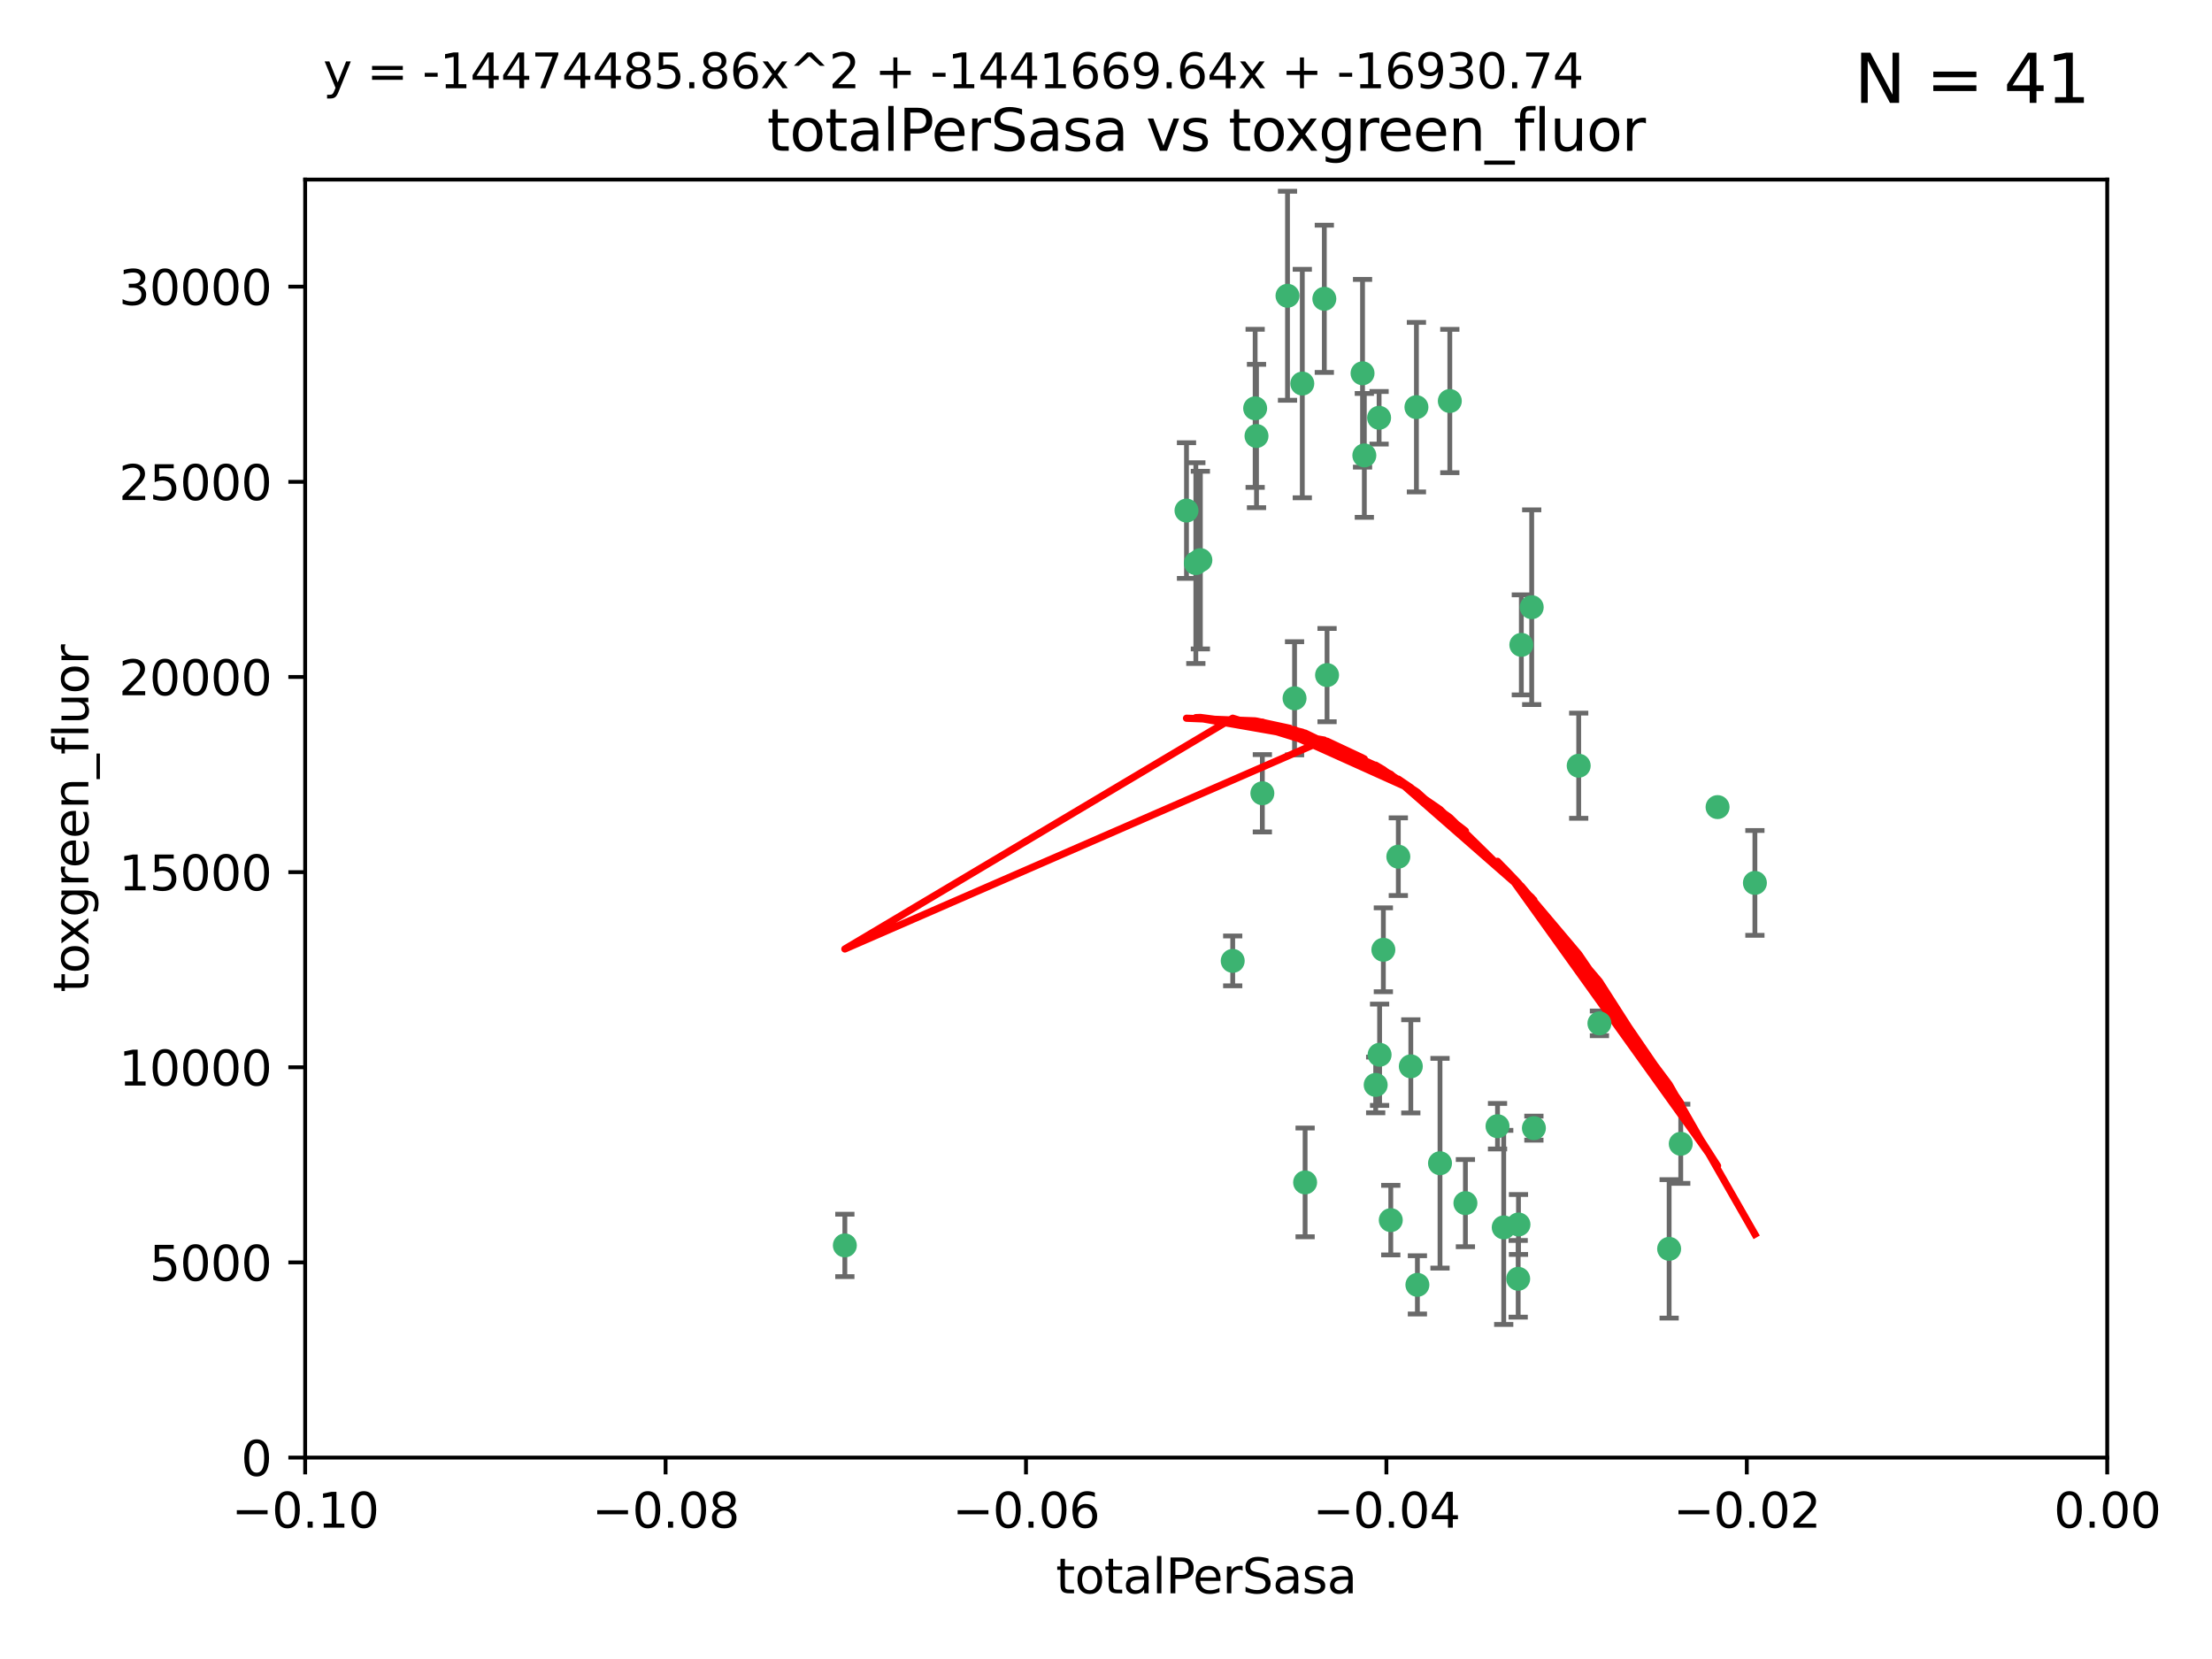 <?xml version="1.0" encoding="utf-8" standalone="no"?>
<!DOCTYPE svg PUBLIC "-//W3C//DTD SVG 1.1//EN"
  "http://www.w3.org/Graphics/SVG/1.1/DTD/svg11.dtd">
<svg xmlns:xlink="http://www.w3.org/1999/xlink" width="460.8pt" height="345.6pt" viewBox="0 0 460.8 345.6" xmlns="http://www.w3.org/2000/svg" version="1.1">
 <defs>
  <style type="text/css">*{stroke-linejoin: round; stroke-linecap: butt}</style>
 </defs>
 <g id="figure_1">
  <g id="patch_1">
   <path d="M 0 345.6 
L 460.8 345.6 
L 460.8 0 
L 0 0 
z
" style="fill: #ffffff"/>
  </g>
  <g id="axes_1">
   <g id="patch_2">
    <path d="M 63.571 303.64 
L 438.975 303.64 
L 438.975 37.411 
L 63.571 37.411 
z
" style="fill: #ffffff"/>
   </g>
   <g id="PathCollection_1">
    <defs>
     <path id="mb5dd02c0f6" d="M 0 1.118 
C 0.297 1.118 0.581 1 0.791 0.791 
C 1 0.581 1.118 0.297 1.118 0 
C 1.118 -0.297 1 -0.581 0.791 -0.791 
C 0.581 -1 0.297 -1.118 0 -1.118 
C -0.297 -1.118 -0.581 -1 -0.791 -0.791 
C -1 -0.581 -1.118 -0.297 -1.118 0 
C -1.118 0.297 -1 0.581 -0.791 0.791 
C -0.581 1 -0.297 1.118 0 1.118 
z
" style="stroke: #3cb371"/>
    </defs>
    <g clip-path="url(#pb736462007)">
     <use xlink:href="#mb5dd02c0f6" x="268.211" y="61.614" style="fill: #3cb371; stroke: #3cb371"/>
     <use xlink:href="#mb5dd02c0f6" x="261.754" y="90.829" style="fill: #3cb371; stroke: #3cb371"/>
     <use xlink:href="#mb5dd02c0f6" x="247.169" y="106.358" style="fill: #3cb371; stroke: #3cb371"/>
     <use xlink:href="#mb5dd02c0f6" x="261.471" y="85.062" style="fill: #3cb371; stroke: #3cb371"/>
     <use xlink:href="#mb5dd02c0f6" x="271.293" y="79.9" style="fill: #3cb371; stroke: #3cb371"/>
     <use xlink:href="#mb5dd02c0f6" x="287.291" y="87.031" style="fill: #3cb371; stroke: #3cb371"/>
     <use xlink:href="#mb5dd02c0f6" x="269.679" y="145.468" style="fill: #3cb371; stroke: #3cb371"/>
     <use xlink:href="#mb5dd02c0f6" x="250.06" y="116.682" style="fill: #3cb371; stroke: #3cb371"/>
     <use xlink:href="#mb5dd02c0f6" x="249.114" y="117.306" style="fill: #3cb371; stroke: #3cb371"/>
     <use xlink:href="#mb5dd02c0f6" x="275.882" y="62.244" style="fill: #3cb371; stroke: #3cb371"/>
     <use xlink:href="#mb5dd02c0f6" x="175.998" y="259.442" style="fill: #3cb371; stroke: #3cb371"/>
     <use xlink:href="#mb5dd02c0f6" x="256.797" y="200.168" style="fill: #3cb371; stroke: #3cb371"/>
     <use xlink:href="#mb5dd02c0f6" x="284.216" y="94.872" style="fill: #3cb371; stroke: #3cb371"/>
     <use xlink:href="#mb5dd02c0f6" x="276.45" y="140.634" style="fill: #3cb371; stroke: #3cb371"/>
     <use xlink:href="#mb5dd02c0f6" x="283.843" y="77.763" style="fill: #3cb371; stroke: #3cb371"/>
     <use xlink:href="#mb5dd02c0f6" x="262.972" y="165.251" style="fill: #3cb371; stroke: #3cb371"/>
     <use xlink:href="#mb5dd02c0f6" x="295.068" y="84.817" style="fill: #3cb371; stroke: #3cb371"/>
     <use xlink:href="#mb5dd02c0f6" x="287.396" y="219.726" style="fill: #3cb371; stroke: #3cb371"/>
     <use xlink:href="#mb5dd02c0f6" x="302.023" y="83.54" style="fill: #3cb371; stroke: #3cb371"/>
     <use xlink:href="#mb5dd02c0f6" x="319.539" y="235.012" style="fill: #3cb371; stroke: #3cb371"/>
     <use xlink:href="#mb5dd02c0f6" x="299.98" y="242.324" style="fill: #3cb371; stroke: #3cb371"/>
     <use xlink:href="#mb5dd02c0f6" x="286.58" y="226.007" style="fill: #3cb371; stroke: #3cb371"/>
     <use xlink:href="#mb5dd02c0f6" x="288.179" y="197.854" style="fill: #3cb371; stroke: #3cb371"/>
     <use xlink:href="#mb5dd02c0f6" x="305.272" y="250.635" style="fill: #3cb371; stroke: #3cb371"/>
     <use xlink:href="#mb5dd02c0f6" x="291.296" y="178.461" style="fill: #3cb371; stroke: #3cb371"/>
     <use xlink:href="#mb5dd02c0f6" x="293.898" y="222.137" style="fill: #3cb371; stroke: #3cb371"/>
     <use xlink:href="#mb5dd02c0f6" x="319.083" y="126.494" style="fill: #3cb371; stroke: #3cb371"/>
     <use xlink:href="#mb5dd02c0f6" x="289.723" y="254.176" style="fill: #3cb371; stroke: #3cb371"/>
     <use xlink:href="#mb5dd02c0f6" x="271.88" y="246.318" style="fill: #3cb371; stroke: #3cb371"/>
     <use xlink:href="#mb5dd02c0f6" x="295.271" y="267.658" style="fill: #3cb371; stroke: #3cb371"/>
     <use xlink:href="#mb5dd02c0f6" x="316.922" y="134.337" style="fill: #3cb371; stroke: #3cb371"/>
     <use xlink:href="#mb5dd02c0f6" x="328.873" y="159.514" style="fill: #3cb371; stroke: #3cb371"/>
     <use xlink:href="#mb5dd02c0f6" x="350.131" y="238.271" style="fill: #3cb371; stroke: #3cb371"/>
     <use xlink:href="#mb5dd02c0f6" x="316.265" y="266.399" style="fill: #3cb371; stroke: #3cb371"/>
     <use xlink:href="#mb5dd02c0f6" x="311.961" y="234.61" style="fill: #3cb371; stroke: #3cb371"/>
     <use xlink:href="#mb5dd02c0f6" x="333.19" y="213.19" style="fill: #3cb371; stroke: #3cb371"/>
     <use xlink:href="#mb5dd02c0f6" x="357.802" y="168.134" style="fill: #3cb371; stroke: #3cb371"/>
     <use xlink:href="#mb5dd02c0f6" x="313.253" y="255.69" style="fill: #3cb371; stroke: #3cb371"/>
     <use xlink:href="#mb5dd02c0f6" x="316.326" y="255.08" style="fill: #3cb371; stroke: #3cb371"/>
     <use xlink:href="#mb5dd02c0f6" x="347.712" y="260.159" style="fill: #3cb371; stroke: #3cb371"/>
     <use xlink:href="#mb5dd02c0f6" x="365.579" y="183.926" style="fill: #3cb371; stroke: #3cb371"/>
    </g>
   </g>
   <g id="matplotlib.axis_1">
    <g id="xtick_1">
     <g id="line2d_1">
      <defs>
       <path id="m98638d9c4c" d="M 0 0 
L 0 3.5 
" style="stroke: #000000; stroke-width: 0.8"/>
      </defs>
      <g>
       <use xlink:href="#m98638d9c4c" x="63.571" y="303.64" style="stroke: #000000; stroke-width: 0.8"/>
      </g>
     </g>
     <g id="text_1">
      <!-- −0.10 -->
      <g transform="translate(48.249 318.238)scale(0.1 -0.1)">
       <defs>
        <path id="DejaVuSans-2212" d="M 678 2272 
L 4684 2272 
L 4684 1741 
L 678 1741 
L 678 2272 
z
" transform="scale(0.016)"/>
        <path id="DejaVuSans-30" d="M 2034 4250 
Q 1547 4250 1301 3770 
Q 1056 3291 1056 2328 
Q 1056 1369 1301 889 
Q 1547 409 2034 409 
Q 2525 409 2770 889 
Q 3016 1369 3016 2328 
Q 3016 3291 2770 3770 
Q 2525 4250 2034 4250 
z
M 2034 4750 
Q 2819 4750 3233 4129 
Q 3647 3509 3647 2328 
Q 3647 1150 3233 529 
Q 2819 -91 2034 -91 
Q 1250 -91 836 529 
Q 422 1150 422 2328 
Q 422 3509 836 4129 
Q 1250 4750 2034 4750 
z
" transform="scale(0.016)"/>
        <path id="DejaVuSans-2e" d="M 684 794 
L 1344 794 
L 1344 0 
L 684 0 
L 684 794 
z
" transform="scale(0.016)"/>
        <path id="DejaVuSans-31" d="M 794 531 
L 1825 531 
L 1825 4091 
L 703 3866 
L 703 4441 
L 1819 4666 
L 2450 4666 
L 2450 531 
L 3481 531 
L 3481 0 
L 794 0 
L 794 531 
z
" transform="scale(0.016)"/>
       </defs>
       <use xlink:href="#DejaVuSans-2212"/>
       <use xlink:href="#DejaVuSans-30" x="83.789"/>
       <use xlink:href="#DejaVuSans-2e" x="147.412"/>
       <use xlink:href="#DejaVuSans-31" x="179.199"/>
       <use xlink:href="#DejaVuSans-30" x="242.822"/>
      </g>
     </g>
    </g>
    <g id="xtick_2">
     <g id="line2d_2">
      <g>
       <use xlink:href="#m98638d9c4c" x="138.652" y="303.64" style="stroke: #000000; stroke-width: 0.8"/>
      </g>
     </g>
     <g id="text_2">
      <!-- −0.08 -->
      <g transform="translate(123.329 318.238)scale(0.1 -0.1)">
       <defs>
        <path id="DejaVuSans-38" d="M 2034 2216 
Q 1584 2216 1326 1975 
Q 1069 1734 1069 1313 
Q 1069 891 1326 650 
Q 1584 409 2034 409 
Q 2484 409 2743 651 
Q 3003 894 3003 1313 
Q 3003 1734 2745 1975 
Q 2488 2216 2034 2216 
z
M 1403 2484 
Q 997 2584 770 2862 
Q 544 3141 544 3541 
Q 544 4100 942 4425 
Q 1341 4750 2034 4750 
Q 2731 4750 3128 4425 
Q 3525 4100 3525 3541 
Q 3525 3141 3298 2862 
Q 3072 2584 2669 2484 
Q 3125 2378 3379 2068 
Q 3634 1759 3634 1313 
Q 3634 634 3220 271 
Q 2806 -91 2034 -91 
Q 1263 -91 848 271 
Q 434 634 434 1313 
Q 434 1759 690 2068 
Q 947 2378 1403 2484 
z
M 1172 3481 
Q 1172 3119 1398 2916 
Q 1625 2713 2034 2713 
Q 2441 2713 2670 2916 
Q 2900 3119 2900 3481 
Q 2900 3844 2670 4047 
Q 2441 4250 2034 4250 
Q 1625 4250 1398 4047 
Q 1172 3844 1172 3481 
z
" transform="scale(0.016)"/>
       </defs>
       <use xlink:href="#DejaVuSans-2212"/>
       <use xlink:href="#DejaVuSans-30" x="83.789"/>
       <use xlink:href="#DejaVuSans-2e" x="147.412"/>
       <use xlink:href="#DejaVuSans-30" x="179.199"/>
       <use xlink:href="#DejaVuSans-38" x="242.822"/>
      </g>
     </g>
    </g>
    <g id="xtick_3">
     <g id="line2d_3">
      <g>
       <use xlink:href="#m98638d9c4c" x="213.733" y="303.64" style="stroke: #000000; stroke-width: 0.8"/>
      </g>
     </g>
     <g id="text_3">
      <!-- −0.06 -->
      <g transform="translate(198.41 318.238)scale(0.1 -0.1)">
       <defs>
        <path id="DejaVuSans-36" d="M 2113 2584 
Q 1688 2584 1439 2293 
Q 1191 2003 1191 1497 
Q 1191 994 1439 701 
Q 1688 409 2113 409 
Q 2538 409 2786 701 
Q 3034 994 3034 1497 
Q 3034 2003 2786 2293 
Q 2538 2584 2113 2584 
z
M 3366 4563 
L 3366 3988 
Q 3128 4100 2886 4159 
Q 2644 4219 2406 4219 
Q 1781 4219 1451 3797 
Q 1122 3375 1075 2522 
Q 1259 2794 1537 2939 
Q 1816 3084 2150 3084 
Q 2853 3084 3261 2657 
Q 3669 2231 3669 1497 
Q 3669 778 3244 343 
Q 2819 -91 2113 -91 
Q 1303 -91 875 529 
Q 447 1150 447 2328 
Q 447 3434 972 4092 
Q 1497 4750 2381 4750 
Q 2619 4750 2861 4703 
Q 3103 4656 3366 4563 
z
" transform="scale(0.016)"/>
       </defs>
       <use xlink:href="#DejaVuSans-2212"/>
       <use xlink:href="#DejaVuSans-30" x="83.789"/>
       <use xlink:href="#DejaVuSans-2e" x="147.412"/>
       <use xlink:href="#DejaVuSans-30" x="179.199"/>
       <use xlink:href="#DejaVuSans-36" x="242.822"/>
      </g>
     </g>
    </g>
    <g id="xtick_4">
     <g id="line2d_4">
      <g>
       <use xlink:href="#m98638d9c4c" x="288.813" y="303.64" style="stroke: #000000; stroke-width: 0.8"/>
      </g>
     </g>
     <g id="text_4">
      <!-- −0.04 -->
      <g transform="translate(273.491 318.238)scale(0.1 -0.1)">
       <defs>
        <path id="DejaVuSans-34" d="M 2419 4116 
L 825 1625 
L 2419 1625 
L 2419 4116 
z
M 2253 4666 
L 3047 4666 
L 3047 1625 
L 3713 1625 
L 3713 1100 
L 3047 1100 
L 3047 0 
L 2419 0 
L 2419 1100 
L 313 1100 
L 313 1709 
L 2253 4666 
z
" transform="scale(0.016)"/>
       </defs>
       <use xlink:href="#DejaVuSans-2212"/>
       <use xlink:href="#DejaVuSans-30" x="83.789"/>
       <use xlink:href="#DejaVuSans-2e" x="147.412"/>
       <use xlink:href="#DejaVuSans-30" x="179.199"/>
       <use xlink:href="#DejaVuSans-34" x="242.822"/>
      </g>
     </g>
    </g>
    <g id="xtick_5">
     <g id="line2d_5">
      <g>
       <use xlink:href="#m98638d9c4c" x="363.894" y="303.64" style="stroke: #000000; stroke-width: 0.8"/>
      </g>
     </g>
     <g id="text_5">
      <!-- −0.02 -->
      <g transform="translate(348.572 318.238)scale(0.1 -0.1)">
       <defs>
        <path id="DejaVuSans-32" d="M 1228 531 
L 3431 531 
L 3431 0 
L 469 0 
L 469 531 
Q 828 903 1448 1529 
Q 2069 2156 2228 2338 
Q 2531 2678 2651 2914 
Q 2772 3150 2772 3378 
Q 2772 3750 2511 3984 
Q 2250 4219 1831 4219 
Q 1534 4219 1204 4116 
Q 875 4013 500 3803 
L 500 4441 
Q 881 4594 1212 4672 
Q 1544 4750 1819 4750 
Q 2544 4750 2975 4387 
Q 3406 4025 3406 3419 
Q 3406 3131 3298 2873 
Q 3191 2616 2906 2266 
Q 2828 2175 2409 1742 
Q 1991 1309 1228 531 
z
" transform="scale(0.016)"/>
       </defs>
       <use xlink:href="#DejaVuSans-2212"/>
       <use xlink:href="#DejaVuSans-30" x="83.789"/>
       <use xlink:href="#DejaVuSans-2e" x="147.412"/>
       <use xlink:href="#DejaVuSans-30" x="179.199"/>
       <use xlink:href="#DejaVuSans-32" x="242.822"/>
      </g>
     </g>
    </g>
    <g id="xtick_6">
     <g id="line2d_6">
      <g>
       <use xlink:href="#m98638d9c4c" x="438.975" y="303.64" style="stroke: #000000; stroke-width: 0.8"/>
      </g>
     </g>
     <g id="text_6">
      <!-- 0.00 -->
      <g transform="translate(427.842 318.238)scale(0.1 -0.1)">
       <use xlink:href="#DejaVuSans-30"/>
       <use xlink:href="#DejaVuSans-2e" x="63.623"/>
       <use xlink:href="#DejaVuSans-30" x="95.41"/>
       <use xlink:href="#DejaVuSans-30" x="159.033"/>
      </g>
     </g>
    </g>
    <g id="text_7">
     <!-- totalPerSasa -->
     <g transform="translate(219.968 331.917)scale(0.1 -0.1)">
      <defs>
       <path id="DejaVuSans-74" d="M 1172 4494 
L 1172 3500 
L 2356 3500 
L 2356 3053 
L 1172 3053 
L 1172 1153 
Q 1172 725 1289 603 
Q 1406 481 1766 481 
L 2356 481 
L 2356 0 
L 1766 0 
Q 1100 0 847 248 
Q 594 497 594 1153 
L 594 3053 
L 172 3053 
L 172 3500 
L 594 3500 
L 594 4494 
L 1172 4494 
z
" transform="scale(0.016)"/>
       <path id="DejaVuSans-6f" d="M 1959 3097 
Q 1497 3097 1228 2736 
Q 959 2375 959 1747 
Q 959 1119 1226 758 
Q 1494 397 1959 397 
Q 2419 397 2687 759 
Q 2956 1122 2956 1747 
Q 2956 2369 2687 2733 
Q 2419 3097 1959 3097 
z
M 1959 3584 
Q 2709 3584 3137 3096 
Q 3566 2609 3566 1747 
Q 3566 888 3137 398 
Q 2709 -91 1959 -91 
Q 1206 -91 779 398 
Q 353 888 353 1747 
Q 353 2609 779 3096 
Q 1206 3584 1959 3584 
z
" transform="scale(0.016)"/>
       <path id="DejaVuSans-61" d="M 2194 1759 
Q 1497 1759 1228 1600 
Q 959 1441 959 1056 
Q 959 750 1161 570 
Q 1363 391 1709 391 
Q 2188 391 2477 730 
Q 2766 1069 2766 1631 
L 2766 1759 
L 2194 1759 
z
M 3341 1997 
L 3341 0 
L 2766 0 
L 2766 531 
Q 2569 213 2275 61 
Q 1981 -91 1556 -91 
Q 1019 -91 701 211 
Q 384 513 384 1019 
Q 384 1609 779 1909 
Q 1175 2209 1959 2209 
L 2766 2209 
L 2766 2266 
Q 2766 2663 2505 2880 
Q 2244 3097 1772 3097 
Q 1472 3097 1187 3025 
Q 903 2953 641 2809 
L 641 3341 
Q 956 3463 1253 3523 
Q 1550 3584 1831 3584 
Q 2591 3584 2966 3190 
Q 3341 2797 3341 1997 
z
" transform="scale(0.016)"/>
       <path id="DejaVuSans-6c" d="M 603 4863 
L 1178 4863 
L 1178 0 
L 603 0 
L 603 4863 
z
" transform="scale(0.016)"/>
       <path id="DejaVuSans-50" d="M 1259 4147 
L 1259 2394 
L 2053 2394 
Q 2494 2394 2734 2622 
Q 2975 2850 2975 3272 
Q 2975 3691 2734 3919 
Q 2494 4147 2053 4147 
L 1259 4147 
z
M 628 4666 
L 2053 4666 
Q 2838 4666 3239 4311 
Q 3641 3956 3641 3272 
Q 3641 2581 3239 2228 
Q 2838 1875 2053 1875 
L 1259 1875 
L 1259 0 
L 628 0 
L 628 4666 
z
" transform="scale(0.016)"/>
       <path id="DejaVuSans-65" d="M 3597 1894 
L 3597 1613 
L 953 1613 
Q 991 1019 1311 708 
Q 1631 397 2203 397 
Q 2534 397 2845 478 
Q 3156 559 3463 722 
L 3463 178 
Q 3153 47 2828 -22 
Q 2503 -91 2169 -91 
Q 1331 -91 842 396 
Q 353 884 353 1716 
Q 353 2575 817 3079 
Q 1281 3584 2069 3584 
Q 2775 3584 3186 3129 
Q 3597 2675 3597 1894 
z
M 3022 2063 
Q 3016 2534 2758 2815 
Q 2500 3097 2075 3097 
Q 1594 3097 1305 2825 
Q 1016 2553 972 2059 
L 3022 2063 
z
" transform="scale(0.016)"/>
       <path id="DejaVuSans-72" d="M 2631 2963 
Q 2534 3019 2420 3045 
Q 2306 3072 2169 3072 
Q 1681 3072 1420 2755 
Q 1159 2438 1159 1844 
L 1159 0 
L 581 0 
L 581 3500 
L 1159 3500 
L 1159 2956 
Q 1341 3275 1631 3429 
Q 1922 3584 2338 3584 
Q 2397 3584 2469 3576 
Q 2541 3569 2628 3553 
L 2631 2963 
z
" transform="scale(0.016)"/>
       <path id="DejaVuSans-53" d="M 3425 4513 
L 3425 3897 
Q 3066 4069 2747 4153 
Q 2428 4238 2131 4238 
Q 1616 4238 1336 4038 
Q 1056 3838 1056 3469 
Q 1056 3159 1242 3001 
Q 1428 2844 1947 2747 
L 2328 2669 
Q 3034 2534 3370 2195 
Q 3706 1856 3706 1288 
Q 3706 609 3251 259 
Q 2797 -91 1919 -91 
Q 1588 -91 1214 -16 
Q 841 59 441 206 
L 441 856 
Q 825 641 1194 531 
Q 1563 422 1919 422 
Q 2459 422 2753 634 
Q 3047 847 3047 1241 
Q 3047 1584 2836 1778 
Q 2625 1972 2144 2069 
L 1759 2144 
Q 1053 2284 737 2584 
Q 422 2884 422 3419 
Q 422 4038 858 4394 
Q 1294 4750 2059 4750 
Q 2388 4750 2728 4690 
Q 3069 4631 3425 4513 
z
" transform="scale(0.016)"/>
       <path id="DejaVuSans-73" d="M 2834 3397 
L 2834 2853 
Q 2591 2978 2328 3040 
Q 2066 3103 1784 3103 
Q 1356 3103 1142 2972 
Q 928 2841 928 2578 
Q 928 2378 1081 2264 
Q 1234 2150 1697 2047 
L 1894 2003 
Q 2506 1872 2764 1633 
Q 3022 1394 3022 966 
Q 3022 478 2636 193 
Q 2250 -91 1575 -91 
Q 1294 -91 989 -36 
Q 684 19 347 128 
L 347 722 
Q 666 556 975 473 
Q 1284 391 1588 391 
Q 1994 391 2212 530 
Q 2431 669 2431 922 
Q 2431 1156 2273 1281 
Q 2116 1406 1581 1522 
L 1381 1569 
Q 847 1681 609 1914 
Q 372 2147 372 2553 
Q 372 3047 722 3315 
Q 1072 3584 1716 3584 
Q 2034 3584 2315 3537 
Q 2597 3491 2834 3397 
z
" transform="scale(0.016)"/>
      </defs>
      <use xlink:href="#DejaVuSans-74"/>
      <use xlink:href="#DejaVuSans-6f" x="39.209"/>
      <use xlink:href="#DejaVuSans-74" x="100.391"/>
      <use xlink:href="#DejaVuSans-61" x="139.6"/>
      <use xlink:href="#DejaVuSans-6c" x="200.879"/>
      <use xlink:href="#DejaVuSans-50" x="228.662"/>
      <use xlink:href="#DejaVuSans-65" x="285.34"/>
      <use xlink:href="#DejaVuSans-72" x="346.863"/>
      <use xlink:href="#DejaVuSans-53" x="387.977"/>
      <use xlink:href="#DejaVuSans-61" x="451.453"/>
      <use xlink:href="#DejaVuSans-73" x="512.732"/>
      <use xlink:href="#DejaVuSans-61" x="564.832"/>
     </g>
    </g>
   </g>
   <g id="matplotlib.axis_2">
    <g id="ytick_1">
     <g id="line2d_7">
      <defs>
       <path id="m6b13cb24d5" d="M 0 0 
L -3.5 0 
" style="stroke: #000000; stroke-width: 0.8"/>
      </defs>
      <g>
       <use xlink:href="#m6b13cb24d5" x="63.571" y="303.64" style="stroke: #000000; stroke-width: 0.8"/>
      </g>
     </g>
     <g id="text_8">
      <!-- 0 -->
      <g transform="translate(50.209 307.439)scale(0.1 -0.1)">
       <use xlink:href="#DejaVuSans-30"/>
      </g>
     </g>
    </g>
    <g id="ytick_2">
     <g id="line2d_8">
      <g>
       <use xlink:href="#m6b13cb24d5" x="63.571" y="262.986" style="stroke: #000000; stroke-width: 0.8"/>
      </g>
     </g>
     <g id="text_9">
      <!-- 5000 -->
      <g transform="translate(31.121 266.786)scale(0.1 -0.1)">
       <defs>
        <path id="DejaVuSans-35" d="M 691 4666 
L 3169 4666 
L 3169 4134 
L 1269 4134 
L 1269 2991 
Q 1406 3038 1543 3061 
Q 1681 3084 1819 3084 
Q 2600 3084 3056 2656 
Q 3513 2228 3513 1497 
Q 3513 744 3044 326 
Q 2575 -91 1722 -91 
Q 1428 -91 1123 -41 
Q 819 9 494 109 
L 494 744 
Q 775 591 1075 516 
Q 1375 441 1709 441 
Q 2250 441 2565 725 
Q 2881 1009 2881 1497 
Q 2881 1984 2565 2268 
Q 2250 2553 1709 2553 
Q 1456 2553 1204 2497 
Q 953 2441 691 2322 
L 691 4666 
z
" transform="scale(0.016)"/>
       </defs>
       <use xlink:href="#DejaVuSans-35"/>
       <use xlink:href="#DejaVuSans-30" x="63.623"/>
       <use xlink:href="#DejaVuSans-30" x="127.246"/>
       <use xlink:href="#DejaVuSans-30" x="190.869"/>
      </g>
     </g>
    </g>
    <g id="ytick_3">
     <g id="line2d_9">
      <g>
       <use xlink:href="#m6b13cb24d5" x="63.571" y="222.333" style="stroke: #000000; stroke-width: 0.8"/>
      </g>
     </g>
     <g id="text_10">
      <!-- 10000 -->
      <g transform="translate(24.759 226.132)scale(0.1 -0.1)">
       <use xlink:href="#DejaVuSans-31"/>
       <use xlink:href="#DejaVuSans-30" x="63.623"/>
       <use xlink:href="#DejaVuSans-30" x="127.246"/>
       <use xlink:href="#DejaVuSans-30" x="190.869"/>
       <use xlink:href="#DejaVuSans-30" x="254.492"/>
      </g>
     </g>
    </g>
    <g id="ytick_4">
     <g id="line2d_10">
      <g>
       <use xlink:href="#m6b13cb24d5" x="63.571" y="181.679" style="stroke: #000000; stroke-width: 0.8"/>
      </g>
     </g>
     <g id="text_11">
      <!-- 15000 -->
      <g transform="translate(24.759 185.478)scale(0.1 -0.1)">
       <use xlink:href="#DejaVuSans-31"/>
       <use xlink:href="#DejaVuSans-35" x="63.623"/>
       <use xlink:href="#DejaVuSans-30" x="127.246"/>
       <use xlink:href="#DejaVuSans-30" x="190.869"/>
       <use xlink:href="#DejaVuSans-30" x="254.492"/>
      </g>
     </g>
    </g>
    <g id="ytick_5">
     <g id="line2d_11">
      <g>
       <use xlink:href="#m6b13cb24d5" x="63.571" y="141.026" style="stroke: #000000; stroke-width: 0.8"/>
      </g>
     </g>
     <g id="text_12">
      <!-- 20000 -->
      <g transform="translate(24.759 144.825)scale(0.1 -0.1)">
       <use xlink:href="#DejaVuSans-32"/>
       <use xlink:href="#DejaVuSans-30" x="63.623"/>
       <use xlink:href="#DejaVuSans-30" x="127.246"/>
       <use xlink:href="#DejaVuSans-30" x="190.869"/>
       <use xlink:href="#DejaVuSans-30" x="254.492"/>
      </g>
     </g>
    </g>
    <g id="ytick_6">
     <g id="line2d_12">
      <g>
       <use xlink:href="#m6b13cb24d5" x="63.571" y="100.372" style="stroke: #000000; stroke-width: 0.8"/>
      </g>
     </g>
     <g id="text_13">
      <!-- 25000 -->
      <g transform="translate(24.759 104.171)scale(0.1 -0.1)">
       <use xlink:href="#DejaVuSans-32"/>
       <use xlink:href="#DejaVuSans-35" x="63.623"/>
       <use xlink:href="#DejaVuSans-30" x="127.246"/>
       <use xlink:href="#DejaVuSans-30" x="190.869"/>
       <use xlink:href="#DejaVuSans-30" x="254.492"/>
      </g>
     </g>
    </g>
    <g id="ytick_7">
     <g id="line2d_13">
      <g>
       <use xlink:href="#m6b13cb24d5" x="63.571" y="59.718" style="stroke: #000000; stroke-width: 0.8"/>
      </g>
     </g>
     <g id="text_14">
      <!-- 30000 -->
      <g transform="translate(24.759 63.518)scale(0.1 -0.1)">
       <defs>
        <path id="DejaVuSans-33" d="M 2597 2516 
Q 3050 2419 3304 2112 
Q 3559 1806 3559 1356 
Q 3559 666 3084 287 
Q 2609 -91 1734 -91 
Q 1441 -91 1130 -33 
Q 819 25 488 141 
L 488 750 
Q 750 597 1062 519 
Q 1375 441 1716 441 
Q 2309 441 2620 675 
Q 2931 909 2931 1356 
Q 2931 1769 2642 2001 
Q 2353 2234 1838 2234 
L 1294 2234 
L 1294 2753 
L 1863 2753 
Q 2328 2753 2575 2939 
Q 2822 3125 2822 3475 
Q 2822 3834 2567 4026 
Q 2313 4219 1838 4219 
Q 1578 4219 1281 4162 
Q 984 4106 628 3988 
L 628 4550 
Q 988 4650 1302 4700 
Q 1616 4750 1894 4750 
Q 2613 4750 3031 4423 
Q 3450 4097 3450 3541 
Q 3450 3153 3228 2886 
Q 3006 2619 2597 2516 
z
" transform="scale(0.016)"/>
       </defs>
       <use xlink:href="#DejaVuSans-33"/>
       <use xlink:href="#DejaVuSans-30" x="63.623"/>
       <use xlink:href="#DejaVuSans-30" x="127.246"/>
       <use xlink:href="#DejaVuSans-30" x="190.869"/>
       <use xlink:href="#DejaVuSans-30" x="254.492"/>
      </g>
     </g>
    </g>
    <g id="text_15">
     <!-- toxgreen_fluor -->
     <g transform="translate(18.401 206.72)rotate(-90)scale(0.1 -0.1)">
      <defs>
       <path id="DejaVuSans-78" d="M 3513 3500 
L 2247 1797 
L 3578 0 
L 2900 0 
L 1881 1375 
L 863 0 
L 184 0 
L 1544 1831 
L 300 3500 
L 978 3500 
L 1906 2253 
L 2834 3500 
L 3513 3500 
z
" transform="scale(0.016)"/>
       <path id="DejaVuSans-67" d="M 2906 1791 
Q 2906 2416 2648 2759 
Q 2391 3103 1925 3103 
Q 1463 3103 1205 2759 
Q 947 2416 947 1791 
Q 947 1169 1205 825 
Q 1463 481 1925 481 
Q 2391 481 2648 825 
Q 2906 1169 2906 1791 
z
M 3481 434 
Q 3481 -459 3084 -895 
Q 2688 -1331 1869 -1331 
Q 1566 -1331 1297 -1286 
Q 1028 -1241 775 -1147 
L 775 -588 
Q 1028 -725 1275 -790 
Q 1522 -856 1778 -856 
Q 2344 -856 2625 -561 
Q 2906 -266 2906 331 
L 2906 616 
Q 2728 306 2450 153 
Q 2172 0 1784 0 
Q 1141 0 747 490 
Q 353 981 353 1791 
Q 353 2603 747 3093 
Q 1141 3584 1784 3584 
Q 2172 3584 2450 3431 
Q 2728 3278 2906 2969 
L 2906 3500 
L 3481 3500 
L 3481 434 
z
" transform="scale(0.016)"/>
       <path id="DejaVuSans-6e" d="M 3513 2113 
L 3513 0 
L 2938 0 
L 2938 2094 
Q 2938 2591 2744 2837 
Q 2550 3084 2163 3084 
Q 1697 3084 1428 2787 
Q 1159 2491 1159 1978 
L 1159 0 
L 581 0 
L 581 3500 
L 1159 3500 
L 1159 2956 
Q 1366 3272 1645 3428 
Q 1925 3584 2291 3584 
Q 2894 3584 3203 3211 
Q 3513 2838 3513 2113 
z
" transform="scale(0.016)"/>
       <path id="DejaVuSans-5f" d="M 3263 -1063 
L 3263 -1509 
L -63 -1509 
L -63 -1063 
L 3263 -1063 
z
" transform="scale(0.016)"/>
       <path id="DejaVuSans-66" d="M 2375 4863 
L 2375 4384 
L 1825 4384 
Q 1516 4384 1395 4259 
Q 1275 4134 1275 3809 
L 1275 3500 
L 2222 3500 
L 2222 3053 
L 1275 3053 
L 1275 0 
L 697 0 
L 697 3053 
L 147 3053 
L 147 3500 
L 697 3500 
L 697 3744 
Q 697 4328 969 4595 
Q 1241 4863 1831 4863 
L 2375 4863 
z
" transform="scale(0.016)"/>
       <path id="DejaVuSans-75" d="M 544 1381 
L 544 3500 
L 1119 3500 
L 1119 1403 
Q 1119 906 1312 657 
Q 1506 409 1894 409 
Q 2359 409 2629 706 
Q 2900 1003 2900 1516 
L 2900 3500 
L 3475 3500 
L 3475 0 
L 2900 0 
L 2900 538 
Q 2691 219 2414 64 
Q 2138 -91 1772 -91 
Q 1169 -91 856 284 
Q 544 659 544 1381 
z
M 1991 3584 
L 1991 3584 
z
" transform="scale(0.016)"/>
      </defs>
      <use xlink:href="#DejaVuSans-74"/>
      <use xlink:href="#DejaVuSans-6f" x="39.209"/>
      <use xlink:href="#DejaVuSans-78" x="97.266"/>
      <use xlink:href="#DejaVuSans-67" x="156.445"/>
      <use xlink:href="#DejaVuSans-72" x="219.922"/>
      <use xlink:href="#DejaVuSans-65" x="258.785"/>
      <use xlink:href="#DejaVuSans-65" x="320.309"/>
      <use xlink:href="#DejaVuSans-6e" x="381.832"/>
      <use xlink:href="#DejaVuSans-5f" x="445.211"/>
      <use xlink:href="#DejaVuSans-66" x="495.211"/>
      <use xlink:href="#DejaVuSans-6c" x="530.416"/>
      <use xlink:href="#DejaVuSans-75" x="558.199"/>
      <use xlink:href="#DejaVuSans-6f" x="621.578"/>
      <use xlink:href="#DejaVuSans-72" x="682.76"/>
     </g>
    </g>
   </g>
   <g id="LineCollection_1">
    <path d="M 268.211 83.38 
L 268.211 39.848 
" clip-path="url(#pb736462007)" style="fill: none; stroke: #696969"/>
    <path d="M 261.754 105.759 
L 261.754 75.9 
" clip-path="url(#pb736462007)" style="fill: none; stroke: #696969"/>
    <path d="M 247.169 120.489 
L 247.169 92.227 
" clip-path="url(#pb736462007)" style="fill: none; stroke: #696969"/>
    <path d="M 261.471 101.528 
L 261.471 68.595 
" clip-path="url(#pb736462007)" style="fill: none; stroke: #696969"/>
    <path d="M 271.293 103.698 
L 271.293 56.102 
" clip-path="url(#pb736462007)" style="fill: none; stroke: #696969"/>
    <path d="M 287.291 92.506 
L 287.291 81.557 
" clip-path="url(#pb736462007)" style="fill: none; stroke: #696969"/>
    <path d="M 269.679 157.254 
L 269.679 133.683 
" clip-path="url(#pb736462007)" style="fill: none; stroke: #696969"/>
    <path d="M 250.06 135.19 
L 250.06 98.175 
" clip-path="url(#pb736462007)" style="fill: none; stroke: #696969"/>
    <path d="M 249.114 138.218 
L 249.114 96.393 
" clip-path="url(#pb736462007)" style="fill: none; stroke: #696969"/>
    <path d="M 275.882 77.579 
L 275.882 46.91 
" clip-path="url(#pb736462007)" style="fill: none; stroke: #696969"/>
    <path d="M 175.998 265.941 
L 175.998 252.944 
" clip-path="url(#pb736462007)" style="fill: none; stroke: #696969"/>
    <path d="M 256.797 205.359 
L 256.797 194.977 
" clip-path="url(#pb736462007)" style="fill: none; stroke: #696969"/>
    <path d="M 284.216 107.775 
L 284.216 81.969 
" clip-path="url(#pb736462007)" style="fill: none; stroke: #696969"/>
    <path d="M 276.45 150.349 
L 276.45 130.92 
" clip-path="url(#pb736462007)" style="fill: none; stroke: #696969"/>
    <path d="M 283.843 97.317 
L 283.843 58.209 
" clip-path="url(#pb736462007)" style="fill: none; stroke: #696969"/>
    <path d="M 262.972 173.31 
L 262.972 157.193 
" clip-path="url(#pb736462007)" style="fill: none; stroke: #696969"/>
    <path d="M 295.068 102.476 
L 295.068 67.157 
" clip-path="url(#pb736462007)" style="fill: none; stroke: #696969"/>
    <path d="M 287.396 230.277 
L 287.396 209.176 
" clip-path="url(#pb736462007)" style="fill: none; stroke: #696969"/>
    <path d="M 302.023 98.468 
L 302.023 68.613 
" clip-path="url(#pb736462007)" style="fill: none; stroke: #696969"/>
    <path d="M 319.539 237.516 
L 319.539 232.507 
" clip-path="url(#pb736462007)" style="fill: none; stroke: #696969"/>
    <path d="M 299.98 264.166 
L 299.98 220.481 
" clip-path="url(#pb736462007)" style="fill: none; stroke: #696969"/>
    <path d="M 286.58 231.811 
L 286.58 220.203 
" clip-path="url(#pb736462007)" style="fill: none; stroke: #696969"/>
    <path d="M 288.179 206.59 
L 288.179 189.118 
" clip-path="url(#pb736462007)" style="fill: none; stroke: #696969"/>
    <path d="M 305.272 259.717 
L 305.272 241.553 
" clip-path="url(#pb736462007)" style="fill: none; stroke: #696969"/>
    <path d="M 291.296 186.549 
L 291.296 170.372 
" clip-path="url(#pb736462007)" style="fill: none; stroke: #696969"/>
    <path d="M 293.898 231.84 
L 293.898 212.434 
" clip-path="url(#pb736462007)" style="fill: none; stroke: #696969"/>
    <path d="M 319.083 146.774 
L 319.083 106.214 
" clip-path="url(#pb736462007)" style="fill: none; stroke: #696969"/>
    <path d="M 289.723 261.425 
L 289.723 246.927 
" clip-path="url(#pb736462007)" style="fill: none; stroke: #696969"/>
    <path d="M 271.88 257.644 
L 271.88 234.991 
" clip-path="url(#pb736462007)" style="fill: none; stroke: #696969"/>
    <path d="M 295.271 273.726 
L 295.271 261.589 
" clip-path="url(#pb736462007)" style="fill: none; stroke: #696969"/>
    <path d="M 316.922 144.76 
L 316.922 123.915 
" clip-path="url(#pb736462007)" style="fill: none; stroke: #696969"/>
    <path d="M 328.873 170.467 
L 328.873 148.56 
" clip-path="url(#pb736462007)" style="fill: none; stroke: #696969"/>
    <path d="M 350.131 246.513 
L 350.131 230.028 
" clip-path="url(#pb736462007)" style="fill: none; stroke: #696969"/>
    <path d="M 316.265 274.385 
L 316.265 258.414 
" clip-path="url(#pb736462007)" style="fill: none; stroke: #696969"/>
    <path d="M 311.961 239.354 
L 311.961 229.865 
" clip-path="url(#pb736462007)" style="fill: none; stroke: #696969"/>
    <path d="M 333.19 215.762 
L 333.19 210.618 
" clip-path="url(#pb736462007)" style="fill: none; stroke: #696969"/>
    <path d="M 357.802 168.892 
L 357.802 167.376 
" clip-path="url(#pb736462007)" style="fill: none; stroke: #696969"/>
    <path d="M 313.253 275.904 
L 313.253 235.477 
" clip-path="url(#pb736462007)" style="fill: none; stroke: #696969"/>
    <path d="M 316.326 261.323 
L 316.326 248.837 
" clip-path="url(#pb736462007)" style="fill: none; stroke: #696969"/>
    <path d="M 347.712 274.58 
L 347.712 245.738 
" clip-path="url(#pb736462007)" style="fill: none; stroke: #696969"/>
    <path d="M 365.579 194.845 
L 365.579 173.007 
" clip-path="url(#pb736462007)" style="fill: none; stroke: #696969"/>
   </g>
   <g id="line2d_14">
    <defs>
     <path id="m44de05d805" d="M 2 0 
L -2 -0 
" style="stroke: #696969"/>
    </defs>
    <g clip-path="url(#pb736462007)">
     <use xlink:href="#m44de05d805" x="268.211" y="83.38" style="fill: #696969; stroke: #696969"/>
     <use xlink:href="#m44de05d805" x="261.754" y="105.759" style="fill: #696969; stroke: #696969"/>
     <use xlink:href="#m44de05d805" x="247.169" y="120.489" style="fill: #696969; stroke: #696969"/>
     <use xlink:href="#m44de05d805" x="261.471" y="101.528" style="fill: #696969; stroke: #696969"/>
     <use xlink:href="#m44de05d805" x="271.293" y="103.698" style="fill: #696969; stroke: #696969"/>
     <use xlink:href="#m44de05d805" x="287.291" y="92.506" style="fill: #696969; stroke: #696969"/>
     <use xlink:href="#m44de05d805" x="269.679" y="157.254" style="fill: #696969; stroke: #696969"/>
     <use xlink:href="#m44de05d805" x="250.06" y="135.19" style="fill: #696969; stroke: #696969"/>
     <use xlink:href="#m44de05d805" x="249.114" y="138.218" style="fill: #696969; stroke: #696969"/>
     <use xlink:href="#m44de05d805" x="275.882" y="77.579" style="fill: #696969; stroke: #696969"/>
     <use xlink:href="#m44de05d805" x="175.998" y="265.941" style="fill: #696969; stroke: #696969"/>
     <use xlink:href="#m44de05d805" x="256.797" y="205.359" style="fill: #696969; stroke: #696969"/>
     <use xlink:href="#m44de05d805" x="284.216" y="107.775" style="fill: #696969; stroke: #696969"/>
     <use xlink:href="#m44de05d805" x="276.45" y="150.349" style="fill: #696969; stroke: #696969"/>
     <use xlink:href="#m44de05d805" x="283.843" y="97.317" style="fill: #696969; stroke: #696969"/>
     <use xlink:href="#m44de05d805" x="262.972" y="173.31" style="fill: #696969; stroke: #696969"/>
     <use xlink:href="#m44de05d805" x="295.068" y="102.476" style="fill: #696969; stroke: #696969"/>
     <use xlink:href="#m44de05d805" x="287.396" y="230.277" style="fill: #696969; stroke: #696969"/>
     <use xlink:href="#m44de05d805" x="302.023" y="98.468" style="fill: #696969; stroke: #696969"/>
     <use xlink:href="#m44de05d805" x="319.539" y="237.516" style="fill: #696969; stroke: #696969"/>
     <use xlink:href="#m44de05d805" x="299.98" y="264.166" style="fill: #696969; stroke: #696969"/>
     <use xlink:href="#m44de05d805" x="286.58" y="231.811" style="fill: #696969; stroke: #696969"/>
     <use xlink:href="#m44de05d805" x="288.179" y="206.59" style="fill: #696969; stroke: #696969"/>
     <use xlink:href="#m44de05d805" x="305.272" y="259.717" style="fill: #696969; stroke: #696969"/>
     <use xlink:href="#m44de05d805" x="291.296" y="186.549" style="fill: #696969; stroke: #696969"/>
     <use xlink:href="#m44de05d805" x="293.898" y="231.84" style="fill: #696969; stroke: #696969"/>
     <use xlink:href="#m44de05d805" x="319.083" y="146.774" style="fill: #696969; stroke: #696969"/>
     <use xlink:href="#m44de05d805" x="289.723" y="261.425" style="fill: #696969; stroke: #696969"/>
     <use xlink:href="#m44de05d805" x="271.88" y="257.644" style="fill: #696969; stroke: #696969"/>
     <use xlink:href="#m44de05d805" x="295.271" y="273.726" style="fill: #696969; stroke: #696969"/>
     <use xlink:href="#m44de05d805" x="316.922" y="144.76" style="fill: #696969; stroke: #696969"/>
     <use xlink:href="#m44de05d805" x="328.873" y="170.467" style="fill: #696969; stroke: #696969"/>
     <use xlink:href="#m44de05d805" x="350.131" y="246.513" style="fill: #696969; stroke: #696969"/>
     <use xlink:href="#m44de05d805" x="316.265" y="274.385" style="fill: #696969; stroke: #696969"/>
     <use xlink:href="#m44de05d805" x="311.961" y="239.354" style="fill: #696969; stroke: #696969"/>
     <use xlink:href="#m44de05d805" x="333.19" y="215.762" style="fill: #696969; stroke: #696969"/>
     <use xlink:href="#m44de05d805" x="357.802" y="168.892" style="fill: #696969; stroke: #696969"/>
     <use xlink:href="#m44de05d805" x="313.253" y="275.904" style="fill: #696969; stroke: #696969"/>
     <use xlink:href="#m44de05d805" x="316.326" y="261.323" style="fill: #696969; stroke: #696969"/>
     <use xlink:href="#m44de05d805" x="347.712" y="274.58" style="fill: #696969; stroke: #696969"/>
     <use xlink:href="#m44de05d805" x="365.579" y="194.845" style="fill: #696969; stroke: #696969"/>
    </g>
   </g>
   <g id="line2d_15">
    <g clip-path="url(#pb736462007)">
     <use xlink:href="#m44de05d805" x="268.211" y="39.848" style="fill: #696969; stroke: #696969"/>
     <use xlink:href="#m44de05d805" x="261.754" y="75.9" style="fill: #696969; stroke: #696969"/>
     <use xlink:href="#m44de05d805" x="247.169" y="92.227" style="fill: #696969; stroke: #696969"/>
     <use xlink:href="#m44de05d805" x="261.471" y="68.595" style="fill: #696969; stroke: #696969"/>
     <use xlink:href="#m44de05d805" x="271.293" y="56.102" style="fill: #696969; stroke: #696969"/>
     <use xlink:href="#m44de05d805" x="287.291" y="81.557" style="fill: #696969; stroke: #696969"/>
     <use xlink:href="#m44de05d805" x="269.679" y="133.683" style="fill: #696969; stroke: #696969"/>
     <use xlink:href="#m44de05d805" x="250.06" y="98.175" style="fill: #696969; stroke: #696969"/>
     <use xlink:href="#m44de05d805" x="249.114" y="96.393" style="fill: #696969; stroke: #696969"/>
     <use xlink:href="#m44de05d805" x="275.882" y="46.91" style="fill: #696969; stroke: #696969"/>
     <use xlink:href="#m44de05d805" x="175.998" y="252.944" style="fill: #696969; stroke: #696969"/>
     <use xlink:href="#m44de05d805" x="256.797" y="194.977" style="fill: #696969; stroke: #696969"/>
     <use xlink:href="#m44de05d805" x="284.216" y="81.969" style="fill: #696969; stroke: #696969"/>
     <use xlink:href="#m44de05d805" x="276.45" y="130.92" style="fill: #696969; stroke: #696969"/>
     <use xlink:href="#m44de05d805" x="283.843" y="58.209" style="fill: #696969; stroke: #696969"/>
     <use xlink:href="#m44de05d805" x="262.972" y="157.193" style="fill: #696969; stroke: #696969"/>
     <use xlink:href="#m44de05d805" x="295.068" y="67.157" style="fill: #696969; stroke: #696969"/>
     <use xlink:href="#m44de05d805" x="287.396" y="209.176" style="fill: #696969; stroke: #696969"/>
     <use xlink:href="#m44de05d805" x="302.023" y="68.613" style="fill: #696969; stroke: #696969"/>
     <use xlink:href="#m44de05d805" x="319.539" y="232.507" style="fill: #696969; stroke: #696969"/>
     <use xlink:href="#m44de05d805" x="299.98" y="220.481" style="fill: #696969; stroke: #696969"/>
     <use xlink:href="#m44de05d805" x="286.58" y="220.203" style="fill: #696969; stroke: #696969"/>
     <use xlink:href="#m44de05d805" x="288.179" y="189.118" style="fill: #696969; stroke: #696969"/>
     <use xlink:href="#m44de05d805" x="305.272" y="241.553" style="fill: #696969; stroke: #696969"/>
     <use xlink:href="#m44de05d805" x="291.296" y="170.372" style="fill: #696969; stroke: #696969"/>
     <use xlink:href="#m44de05d805" x="293.898" y="212.434" style="fill: #696969; stroke: #696969"/>
     <use xlink:href="#m44de05d805" x="319.083" y="106.214" style="fill: #696969; stroke: #696969"/>
     <use xlink:href="#m44de05d805" x="289.723" y="246.927" style="fill: #696969; stroke: #696969"/>
     <use xlink:href="#m44de05d805" x="271.88" y="234.991" style="fill: #696969; stroke: #696969"/>
     <use xlink:href="#m44de05d805" x="295.271" y="261.589" style="fill: #696969; stroke: #696969"/>
     <use xlink:href="#m44de05d805" x="316.922" y="123.915" style="fill: #696969; stroke: #696969"/>
     <use xlink:href="#m44de05d805" x="328.873" y="148.56" style="fill: #696969; stroke: #696969"/>
     <use xlink:href="#m44de05d805" x="350.131" y="230.028" style="fill: #696969; stroke: #696969"/>
     <use xlink:href="#m44de05d805" x="316.265" y="258.414" style="fill: #696969; stroke: #696969"/>
     <use xlink:href="#m44de05d805" x="311.961" y="229.865" style="fill: #696969; stroke: #696969"/>
     <use xlink:href="#m44de05d805" x="333.19" y="210.618" style="fill: #696969; stroke: #696969"/>
     <use xlink:href="#m44de05d805" x="357.802" y="167.376" style="fill: #696969; stroke: #696969"/>
     <use xlink:href="#m44de05d805" x="313.253" y="235.477" style="fill: #696969; stroke: #696969"/>
     <use xlink:href="#m44de05d805" x="316.326" y="248.837" style="fill: #696969; stroke: #696969"/>
     <use xlink:href="#m44de05d805" x="347.712" y="245.738" style="fill: #696969; stroke: #696969"/>
     <use xlink:href="#m44de05d805" x="365.579" y="173.007" style="fill: #696969; stroke: #696969"/>
    </g>
   </g>
   <g id="line2d_16">
    <path d="M 268.211 151.612 
L 261.754 150.215 
L 247.169 149.621 
L 261.471 150.169 
L 271.293 152.525 
L 287.291 159.811 
L 269.679 152.027 
L 250.06 149.456 
L 249.114 149.494 
L 275.882 154.178 
L 175.998 197.69 
L 256.797 149.614 
L 284.216 158.079 
L 276.45 154.407 
L 283.843 157.879 
L 262.972 150.425 
L 295.068 164.898 
L 287.396 159.873 
L 302.023 170.301 
L 319.539 187.491 
L 299.98 168.63 
L 286.58 159.397 
L 288.179 160.341 
L 305.272 173.103 
L 291.296 162.304 
L 293.898 164.068 
L 319.083 186.979 
L 289.723 161.293 
L 271.88 152.717 
L 295.271 165.044 
L 316.922 184.597 
L 328.873 198.745 
L 350.131 229.804 
L 316.265 183.889 
L 311.961 179.425 
L 333.19 204.441 
L 357.802 242.864 
L 313.253 180.733 
L 316.326 183.955 
L 347.712 225.89 
L 365.579 257.109 
" clip-path="url(#pb736462007)" style="fill: none; stroke: #ff0000; stroke-width: 1.5; stroke-linecap: square"/>
   </g>
   <g id="line2d_17">
    <defs>
     <path id="mc0d72596c0" d="M 0 2 
C 0.53 2 1.039 1.789 1.414 1.414 
C 1.789 1.039 2 0.53 2 0 
C 2 -0.53 1.789 -1.039 1.414 -1.414 
C 1.039 -1.789 0.53 -2 0 -2 
C -0.53 -2 -1.039 -1.789 -1.414 -1.414 
C -1.789 -1.039 -2 -0.53 -2 0 
C -2 0.53 -1.789 1.039 -1.414 1.414 
C -1.039 1.789 -0.53 2 0 2 
z
" style="stroke: #3cb371"/>
    </defs>
    <g clip-path="url(#pb736462007)">
     <use xlink:href="#mc0d72596c0" x="268.211" y="61.614" style="fill: #3cb371; stroke: #3cb371"/>
     <use xlink:href="#mc0d72596c0" x="261.754" y="90.829" style="fill: #3cb371; stroke: #3cb371"/>
     <use xlink:href="#mc0d72596c0" x="247.169" y="106.358" style="fill: #3cb371; stroke: #3cb371"/>
     <use xlink:href="#mc0d72596c0" x="261.471" y="85.062" style="fill: #3cb371; stroke: #3cb371"/>
     <use xlink:href="#mc0d72596c0" x="271.293" y="79.9" style="fill: #3cb371; stroke: #3cb371"/>
     <use xlink:href="#mc0d72596c0" x="287.291" y="87.031" style="fill: #3cb371; stroke: #3cb371"/>
     <use xlink:href="#mc0d72596c0" x="269.679" y="145.468" style="fill: #3cb371; stroke: #3cb371"/>
     <use xlink:href="#mc0d72596c0" x="250.06" y="116.682" style="fill: #3cb371; stroke: #3cb371"/>
     <use xlink:href="#mc0d72596c0" x="249.114" y="117.306" style="fill: #3cb371; stroke: #3cb371"/>
     <use xlink:href="#mc0d72596c0" x="275.882" y="62.244" style="fill: #3cb371; stroke: #3cb371"/>
     <use xlink:href="#mc0d72596c0" x="175.998" y="259.442" style="fill: #3cb371; stroke: #3cb371"/>
     <use xlink:href="#mc0d72596c0" x="256.797" y="200.168" style="fill: #3cb371; stroke: #3cb371"/>
     <use xlink:href="#mc0d72596c0" x="284.216" y="94.872" style="fill: #3cb371; stroke: #3cb371"/>
     <use xlink:href="#mc0d72596c0" x="276.45" y="140.634" style="fill: #3cb371; stroke: #3cb371"/>
     <use xlink:href="#mc0d72596c0" x="283.843" y="77.763" style="fill: #3cb371; stroke: #3cb371"/>
     <use xlink:href="#mc0d72596c0" x="262.972" y="165.251" style="fill: #3cb371; stroke: #3cb371"/>
     <use xlink:href="#mc0d72596c0" x="295.068" y="84.817" style="fill: #3cb371; stroke: #3cb371"/>
     <use xlink:href="#mc0d72596c0" x="287.396" y="219.726" style="fill: #3cb371; stroke: #3cb371"/>
     <use xlink:href="#mc0d72596c0" x="302.023" y="83.54" style="fill: #3cb371; stroke: #3cb371"/>
     <use xlink:href="#mc0d72596c0" x="319.539" y="235.012" style="fill: #3cb371; stroke: #3cb371"/>
     <use xlink:href="#mc0d72596c0" x="299.98" y="242.324" style="fill: #3cb371; stroke: #3cb371"/>
     <use xlink:href="#mc0d72596c0" x="286.58" y="226.007" style="fill: #3cb371; stroke: #3cb371"/>
     <use xlink:href="#mc0d72596c0" x="288.179" y="197.854" style="fill: #3cb371; stroke: #3cb371"/>
     <use xlink:href="#mc0d72596c0" x="305.272" y="250.635" style="fill: #3cb371; stroke: #3cb371"/>
     <use xlink:href="#mc0d72596c0" x="291.296" y="178.461" style="fill: #3cb371; stroke: #3cb371"/>
     <use xlink:href="#mc0d72596c0" x="293.898" y="222.137" style="fill: #3cb371; stroke: #3cb371"/>
     <use xlink:href="#mc0d72596c0" x="319.083" y="126.494" style="fill: #3cb371; stroke: #3cb371"/>
     <use xlink:href="#mc0d72596c0" x="289.723" y="254.176" style="fill: #3cb371; stroke: #3cb371"/>
     <use xlink:href="#mc0d72596c0" x="271.88" y="246.318" style="fill: #3cb371; stroke: #3cb371"/>
     <use xlink:href="#mc0d72596c0" x="295.271" y="267.658" style="fill: #3cb371; stroke: #3cb371"/>
     <use xlink:href="#mc0d72596c0" x="316.922" y="134.337" style="fill: #3cb371; stroke: #3cb371"/>
     <use xlink:href="#mc0d72596c0" x="328.873" y="159.514" style="fill: #3cb371; stroke: #3cb371"/>
     <use xlink:href="#mc0d72596c0" x="350.131" y="238.271" style="fill: #3cb371; stroke: #3cb371"/>
     <use xlink:href="#mc0d72596c0" x="316.265" y="266.399" style="fill: #3cb371; stroke: #3cb371"/>
     <use xlink:href="#mc0d72596c0" x="311.961" y="234.61" style="fill: #3cb371; stroke: #3cb371"/>
     <use xlink:href="#mc0d72596c0" x="333.19" y="213.19" style="fill: #3cb371; stroke: #3cb371"/>
     <use xlink:href="#mc0d72596c0" x="357.802" y="168.134" style="fill: #3cb371; stroke: #3cb371"/>
     <use xlink:href="#mc0d72596c0" x="313.253" y="255.69" style="fill: #3cb371; stroke: #3cb371"/>
     <use xlink:href="#mc0d72596c0" x="316.326" y="255.08" style="fill: #3cb371; stroke: #3cb371"/>
     <use xlink:href="#mc0d72596c0" x="347.712" y="260.159" style="fill: #3cb371; stroke: #3cb371"/>
     <use xlink:href="#mc0d72596c0" x="365.579" y="183.926" style="fill: #3cb371; stroke: #3cb371"/>
    </g>
   </g>
   <g id="patch_3">
    <path d="M 63.571 303.64 
L 63.571 37.411 
" style="fill: none; stroke: #000000; stroke-width: 0.8; stroke-linejoin: miter; stroke-linecap: square"/>
   </g>
   <g id="patch_4">
    <path d="M 438.975 303.64 
L 438.975 37.411 
" style="fill: none; stroke: #000000; stroke-width: 0.8; stroke-linejoin: miter; stroke-linecap: square"/>
   </g>
   <g id="patch_5">
    <path d="M 63.571 303.64 
L 438.975 303.64 
" style="fill: none; stroke: #000000; stroke-width: 0.8; stroke-linejoin: miter; stroke-linecap: square"/>
   </g>
   <g id="patch_6">
    <path d="M 63.571 37.411 
L 438.975 37.411 
" style="fill: none; stroke: #000000; stroke-width: 0.8; stroke-linejoin: miter; stroke-linecap: square"/>
   </g>
   <g id="text_16">
    <!-- N = 41 -->
    <g transform="translate(386.302 21.426)scale(0.14 -0.14)">
     <defs>
      <path id="DejaVuSans-4e" d="M 628 4666 
L 1478 4666 
L 3547 763 
L 3547 4666 
L 4159 4666 
L 4159 0 
L 3309 0 
L 1241 3903 
L 1241 0 
L 628 0 
L 628 4666 
z
" transform="scale(0.016)"/>
      <path id="DejaVuSans-20" transform="scale(0.016)"/>
      <path id="DejaVuSans-3d" d="M 678 2906 
L 4684 2906 
L 4684 2381 
L 678 2381 
L 678 2906 
z
M 678 1631 
L 4684 1631 
L 4684 1100 
L 678 1100 
L 678 1631 
z
" transform="scale(0.016)"/>
     </defs>
     <use xlink:href="#DejaVuSans-4e"/>
     <use xlink:href="#DejaVuSans-20" x="74.805"/>
     <use xlink:href="#DejaVuSans-3d" x="106.592"/>
     <use xlink:href="#DejaVuSans-20" x="190.381"/>
     <use xlink:href="#DejaVuSans-34" x="222.168"/>
     <use xlink:href="#DejaVuSans-31" x="285.791"/>
    </g>
   </g>
   <g id="text_17">
    <!-- y = -14474485.86x^2 + -1441669.64x + -16930.74 -->
    <g transform="translate(67.325 18.387)scale(0.1 -0.1)">
     <defs>
      <path id="DejaVuSans-79" d="M 2059 -325 
Q 1816 -950 1584 -1140 
Q 1353 -1331 966 -1331 
L 506 -1331 
L 506 -850 
L 844 -850 
Q 1081 -850 1212 -737 
Q 1344 -625 1503 -206 
L 1606 56 
L 191 3500 
L 800 3500 
L 1894 763 
L 2988 3500 
L 3597 3500 
L 2059 -325 
z
" transform="scale(0.016)"/>
      <path id="DejaVuSans-2d" d="M 313 2009 
L 1997 2009 
L 1997 1497 
L 313 1497 
L 313 2009 
z
" transform="scale(0.016)"/>
      <path id="DejaVuSans-37" d="M 525 4666 
L 3525 4666 
L 3525 4397 
L 1831 0 
L 1172 0 
L 2766 4134 
L 525 4134 
L 525 4666 
z
" transform="scale(0.016)"/>
      <path id="DejaVuSans-5e" d="M 2988 4666 
L 4684 2925 
L 4056 2925 
L 2681 4159 
L 1306 2925 
L 678 2925 
L 2375 4666 
L 2988 4666 
z
" transform="scale(0.016)"/>
      <path id="DejaVuSans-2b" d="M 2944 4013 
L 2944 2272 
L 4684 2272 
L 4684 1741 
L 2944 1741 
L 2944 0 
L 2419 0 
L 2419 1741 
L 678 1741 
L 678 2272 
L 2419 2272 
L 2419 4013 
L 2944 4013 
z
" transform="scale(0.016)"/>
      <path id="DejaVuSans-39" d="M 703 97 
L 703 672 
Q 941 559 1184 500 
Q 1428 441 1663 441 
Q 2288 441 2617 861 
Q 2947 1281 2994 2138 
Q 2813 1869 2534 1725 
Q 2256 1581 1919 1581 
Q 1219 1581 811 2004 
Q 403 2428 403 3163 
Q 403 3881 828 4315 
Q 1253 4750 1959 4750 
Q 2769 4750 3195 4129 
Q 3622 3509 3622 2328 
Q 3622 1225 3098 567 
Q 2575 -91 1691 -91 
Q 1453 -91 1209 -44 
Q 966 3 703 97 
z
M 1959 2075 
Q 2384 2075 2632 2365 
Q 2881 2656 2881 3163 
Q 2881 3666 2632 3958 
Q 2384 4250 1959 4250 
Q 1534 4250 1286 3958 
Q 1038 3666 1038 3163 
Q 1038 2656 1286 2365 
Q 1534 2075 1959 2075 
z
" transform="scale(0.016)"/>
     </defs>
     <use xlink:href="#DejaVuSans-79"/>
     <use xlink:href="#DejaVuSans-20" x="59.18"/>
     <use xlink:href="#DejaVuSans-3d" x="90.967"/>
     <use xlink:href="#DejaVuSans-20" x="174.756"/>
     <use xlink:href="#DejaVuSans-2d" x="206.543"/>
     <use xlink:href="#DejaVuSans-31" x="242.627"/>
     <use xlink:href="#DejaVuSans-34" x="306.25"/>
     <use xlink:href="#DejaVuSans-34" x="369.873"/>
     <use xlink:href="#DejaVuSans-37" x="433.496"/>
     <use xlink:href="#DejaVuSans-34" x="497.119"/>
     <use xlink:href="#DejaVuSans-34" x="560.742"/>
     <use xlink:href="#DejaVuSans-38" x="624.365"/>
     <use xlink:href="#DejaVuSans-35" x="687.988"/>
     <use xlink:href="#DejaVuSans-2e" x="751.611"/>
     <use xlink:href="#DejaVuSans-38" x="783.398"/>
     <use xlink:href="#DejaVuSans-36" x="847.021"/>
     <use xlink:href="#DejaVuSans-78" x="910.645"/>
     <use xlink:href="#DejaVuSans-5e" x="969.824"/>
     <use xlink:href="#DejaVuSans-32" x="1053.613"/>
     <use xlink:href="#DejaVuSans-20" x="1117.236"/>
     <use xlink:href="#DejaVuSans-2b" x="1149.023"/>
     <use xlink:href="#DejaVuSans-20" x="1232.812"/>
     <use xlink:href="#DejaVuSans-2d" x="1264.6"/>
     <use xlink:href="#DejaVuSans-31" x="1300.684"/>
     <use xlink:href="#DejaVuSans-34" x="1364.307"/>
     <use xlink:href="#DejaVuSans-34" x="1427.93"/>
     <use xlink:href="#DejaVuSans-31" x="1491.553"/>
     <use xlink:href="#DejaVuSans-36" x="1555.176"/>
     <use xlink:href="#DejaVuSans-36" x="1618.799"/>
     <use xlink:href="#DejaVuSans-39" x="1682.422"/>
     <use xlink:href="#DejaVuSans-2e" x="1746.045"/>
     <use xlink:href="#DejaVuSans-36" x="1777.832"/>
     <use xlink:href="#DejaVuSans-34" x="1841.455"/>
     <use xlink:href="#DejaVuSans-78" x="1905.078"/>
     <use xlink:href="#DejaVuSans-20" x="1964.258"/>
     <use xlink:href="#DejaVuSans-2b" x="1996.045"/>
     <use xlink:href="#DejaVuSans-20" x="2079.834"/>
     <use xlink:href="#DejaVuSans-2d" x="2111.621"/>
     <use xlink:href="#DejaVuSans-31" x="2147.705"/>
     <use xlink:href="#DejaVuSans-36" x="2211.328"/>
     <use xlink:href="#DejaVuSans-39" x="2274.951"/>
     <use xlink:href="#DejaVuSans-33" x="2338.574"/>
     <use xlink:href="#DejaVuSans-30" x="2402.197"/>
     <use xlink:href="#DejaVuSans-2e" x="2465.82"/>
     <use xlink:href="#DejaVuSans-37" x="2497.607"/>
     <use xlink:href="#DejaVuSans-34" x="2561.23"/>
    </g>
   </g>
   <g id="text_18">
    <!-- totalPerSasa vs toxgreen_fluor -->
    <g transform="translate(159.782 31.411)scale(0.12 -0.12)">
     <defs>
      <path id="DejaVuSans-76" d="M 191 3500 
L 800 3500 
L 1894 563 
L 2988 3500 
L 3597 3500 
L 2284 0 
L 1503 0 
L 191 3500 
z
" transform="scale(0.016)"/>
     </defs>
     <use xlink:href="#DejaVuSans-74"/>
     <use xlink:href="#DejaVuSans-6f" x="39.209"/>
     <use xlink:href="#DejaVuSans-74" x="100.391"/>
     <use xlink:href="#DejaVuSans-61" x="139.6"/>
     <use xlink:href="#DejaVuSans-6c" x="200.879"/>
     <use xlink:href="#DejaVuSans-50" x="228.662"/>
     <use xlink:href="#DejaVuSans-65" x="285.34"/>
     <use xlink:href="#DejaVuSans-72" x="346.863"/>
     <use xlink:href="#DejaVuSans-53" x="387.977"/>
     <use xlink:href="#DejaVuSans-61" x="451.453"/>
     <use xlink:href="#DejaVuSans-73" x="512.732"/>
     <use xlink:href="#DejaVuSans-61" x="564.832"/>
     <use xlink:href="#DejaVuSans-20" x="626.111"/>
     <use xlink:href="#DejaVuSans-76" x="657.898"/>
     <use xlink:href="#DejaVuSans-73" x="717.078"/>
     <use xlink:href="#DejaVuSans-20" x="769.178"/>
     <use xlink:href="#DejaVuSans-74" x="800.965"/>
     <use xlink:href="#DejaVuSans-6f" x="840.174"/>
     <use xlink:href="#DejaVuSans-78" x="898.23"/>
     <use xlink:href="#DejaVuSans-67" x="957.41"/>
     <use xlink:href="#DejaVuSans-72" x="1020.887"/>
     <use xlink:href="#DejaVuSans-65" x="1059.75"/>
     <use xlink:href="#DejaVuSans-65" x="1121.273"/>
     <use xlink:href="#DejaVuSans-6e" x="1182.797"/>
     <use xlink:href="#DejaVuSans-5f" x="1246.176"/>
     <use xlink:href="#DejaVuSans-66" x="1296.176"/>
     <use xlink:href="#DejaVuSans-6c" x="1331.381"/>
     <use xlink:href="#DejaVuSans-75" x="1359.164"/>
     <use xlink:href="#DejaVuSans-6f" x="1422.543"/>
     <use xlink:href="#DejaVuSans-72" x="1483.725"/>
    </g>
   </g>
  </g>
 </g>
 <defs>
  <clipPath id="pb736462007">
   <rect x="63.571" y="37.411" width="375.404" height="266.229"/>
  </clipPath>
 </defs>
</svg>
